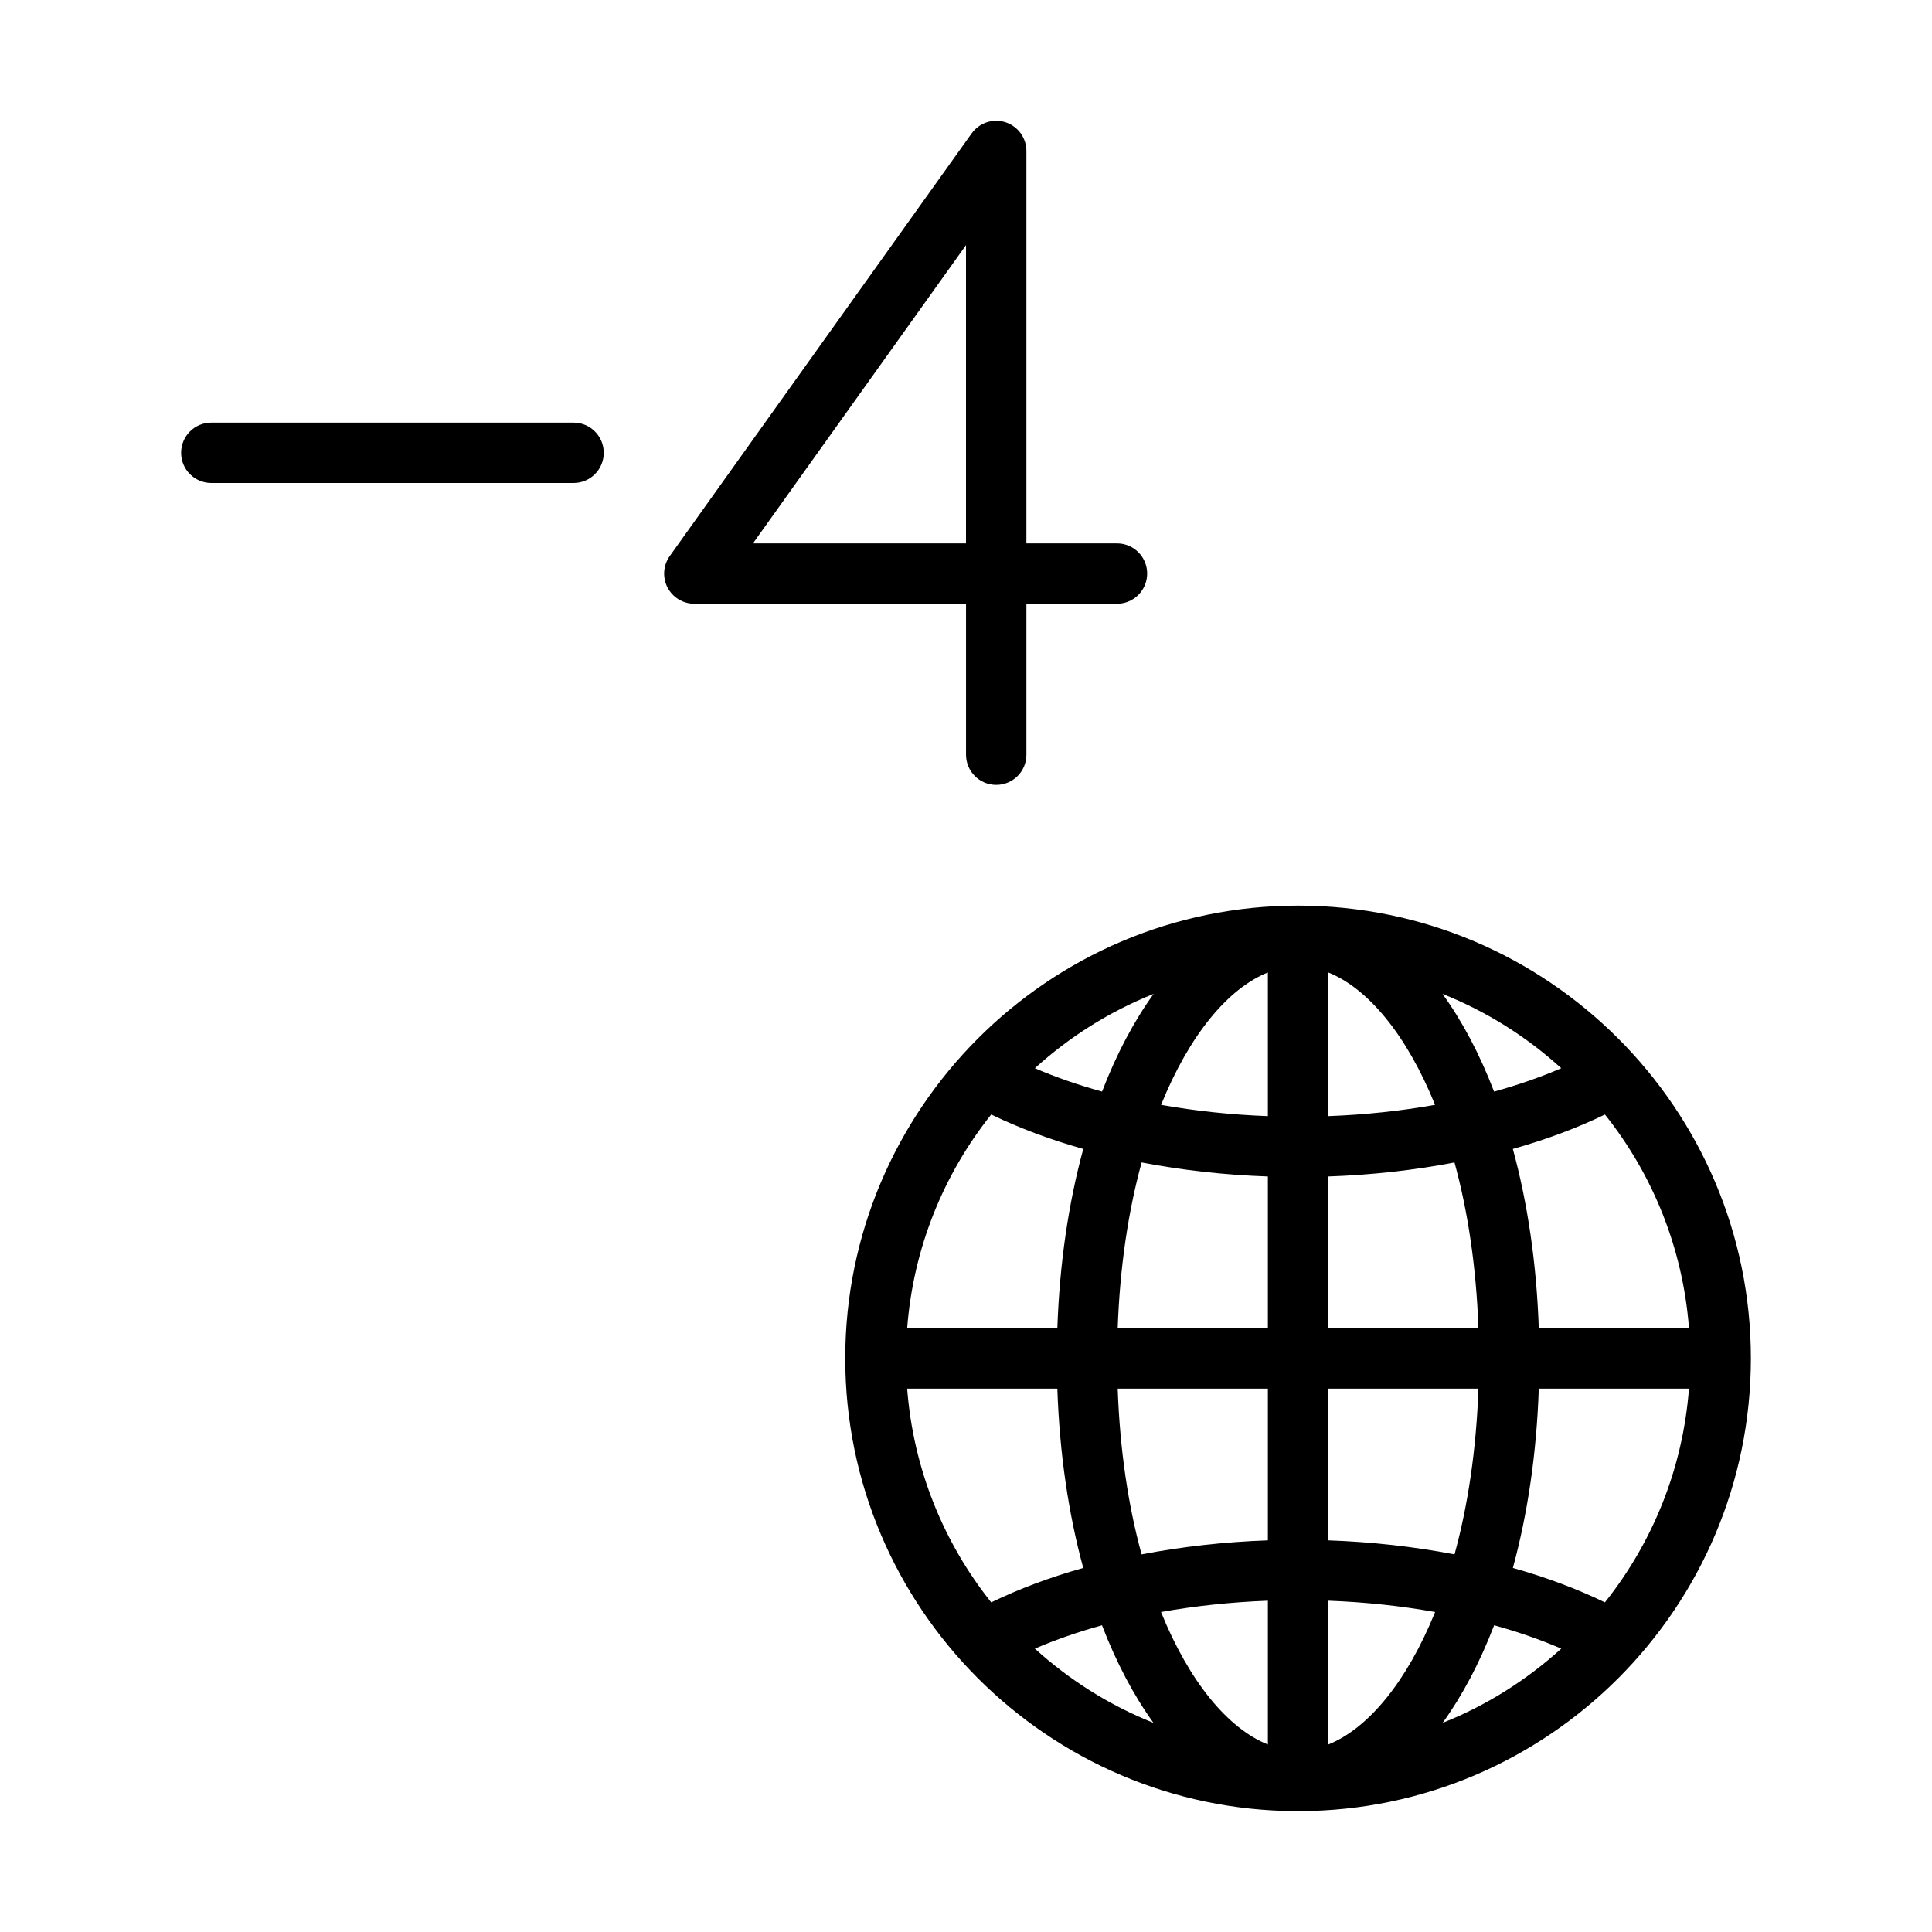 <?xml version="1.0" encoding="UTF-8" standalone="no"?>
<svg width="64px" height="64px" viewBox="0 0 64 64" version="1.1" xmlns="http://www.w3.org/2000/svg" xmlns:xlink="http://www.w3.org/1999/xlink">
    <!-- Generator: Sketch 3.7.2 (28276) - http://www.bohemiancoding.com/sketch -->
    <title>tim-zone-4</title>
    <desc>Created with Sketch.</desc>
    <defs></defs>
    <g id="64px-Line" stroke="none" stroke-width="1" fill="none" fill-rule="evenodd">
        <g id="tim-zone-4"></g>
        <path d="M7,16 L19,16 C19.553,16 20,15.553 20,15 C20,14.447 19.553,14 19,14 L7,14 C6.447,14 6,14.447 6,15 C6,15.553 6.447,16 7,16 L7,16 Z" id="Shape" fill="#000000"></path>
        <path d="M43,30 C34.729,30 28,36.729 28,44.999 C28,53.253 34.703,59.97 42.952,59.996 C42.968,59.996 42.983,60 43,60 C43.017,60 43.031,59.996 43.048,59.996 C51.297,59.97 58,53.254 58,44.999 C58,36.729 51.271,30 43,30 L43,30 Z M42,36.973 C40.781,36.928 39.594,36.801 38.462,36.599 C39.398,34.285 40.68,32.742 42,32.213 L42,36.973 L42,36.973 Z M42,38.972 L42,44 L37.025,44 C37.097,41.958 37.379,40.106 37.818,38.508 C39.154,38.764 40.56,38.922 42,38.972 L42,38.972 Z M42,46 L42,51.026 C40.56,51.076 39.154,51.235 37.817,51.491 C37.378,49.893 37.097,48.041 37.025,46 L42,46 L42,46 Z M42,53.025 L42,57.789 C40.679,57.26 39.397,55.715 38.46,53.4 C39.593,53.198 40.781,53.071 42,53.025 L42,53.025 Z M44,53.025 C45.219,53.07 46.407,53.197 47.54,53.4 C46.604,55.715 45.321,57.26 44,57.789 L44,53.025 L44,53.025 Z M44,51.026 L44,46 L48.975,46 C48.903,48.042 48.622,49.893 48.183,51.491 C46.846,51.235 45.44,51.076 44,51.026 L44,51.026 Z M44,44 L44,38.972 C45.44,38.922 46.846,38.764 48.182,38.508 C48.621,40.106 48.903,41.958 48.975,44 L44,44 L44,44 Z M44,36.973 L44,32.213 C45.32,32.742 46.602,34.286 47.538,36.599 C46.406,36.801 45.219,36.927 44,36.973 L44,36.973 Z M47.785,32.924 C49.246,33.505 50.573,34.345 51.719,35.386 C51.029,35.682 50.285,35.942 49.493,36.16 C49.017,34.92 48.441,33.831 47.785,32.924 L47.785,32.924 Z M36.507,36.16 C35.715,35.941 34.97,35.682 34.281,35.386 C35.427,34.346 36.754,33.506 38.215,32.924 C37.559,33.831 36.983,34.92 36.507,36.16 L36.507,36.16 Z M35.885,38.06 C35.397,39.849 35.099,41.856 35.026,44 L30.051,44 C30.255,41.335 31.261,38.895 32.835,36.919 C33.759,37.366 34.781,37.75 35.885,38.06 L35.885,38.06 Z M35.026,46 C35.098,48.144 35.396,50.151 35.884,51.94 C34.781,52.249 33.76,52.633 32.835,53.08 C31.261,51.105 30.255,48.665 30.051,46 L35.026,46 L35.026,46 Z M36.505,53.839 C36.981,55.078 37.555,56.166 38.21,57.072 C36.751,56.491 35.426,55.652 34.281,54.613 C34.971,54.317 35.714,54.058 36.505,53.839 L36.505,53.839 Z M49.495,53.839 C50.286,54.057 51.03,54.317 51.719,54.613 C50.574,55.652 49.249,56.491 47.79,57.072 C48.444,56.166 49.019,55.078 49.495,53.839 L49.495,53.839 Z M50.116,51.94 C50.604,50.151 50.902,48.144 50.974,46 L55.949,46 C55.745,48.665 54.738,51.104 53.165,53.08 C52.24,52.633 51.218,52.249 50.116,51.94 L50.116,51.94 Z M50.974,44 C50.901,41.856 50.603,39.848 50.115,38.06 C51.219,37.751 52.241,37.367 53.166,36.92 C54.74,38.896 55.746,41.336 55.95,44.001 L50.974,44.001 L50.974,44 Z" id="Shape" fill="#000000"></path>
        <path d="M33.306,4.048 C32.892,3.915 32.44,4.066 32.187,4.419 L22.187,18.419 C21.969,18.724 21.94,19.124 22.111,19.458 C22.283,19.791 22.626,20 23.001,20 L32.001,20 L32.001,25 C32.001,25.553 32.448,26 33.001,26 C33.554,26 34.001,25.553 34.001,25 L34.001,20 L37.001,20 C37.554,20 38.001,19.553 38.001,19 C38.001,18.447 37.554,18 37.001,18 L34.001,18 L34.001,5 C34,4.565 33.719,4.181 33.306,4.048 L33.306,4.048 Z M32,18 L24.943,18 L32,8.12 L32,18 L32,18 Z" id="Shape" fill="#000000"></path>
    </g>
</svg>